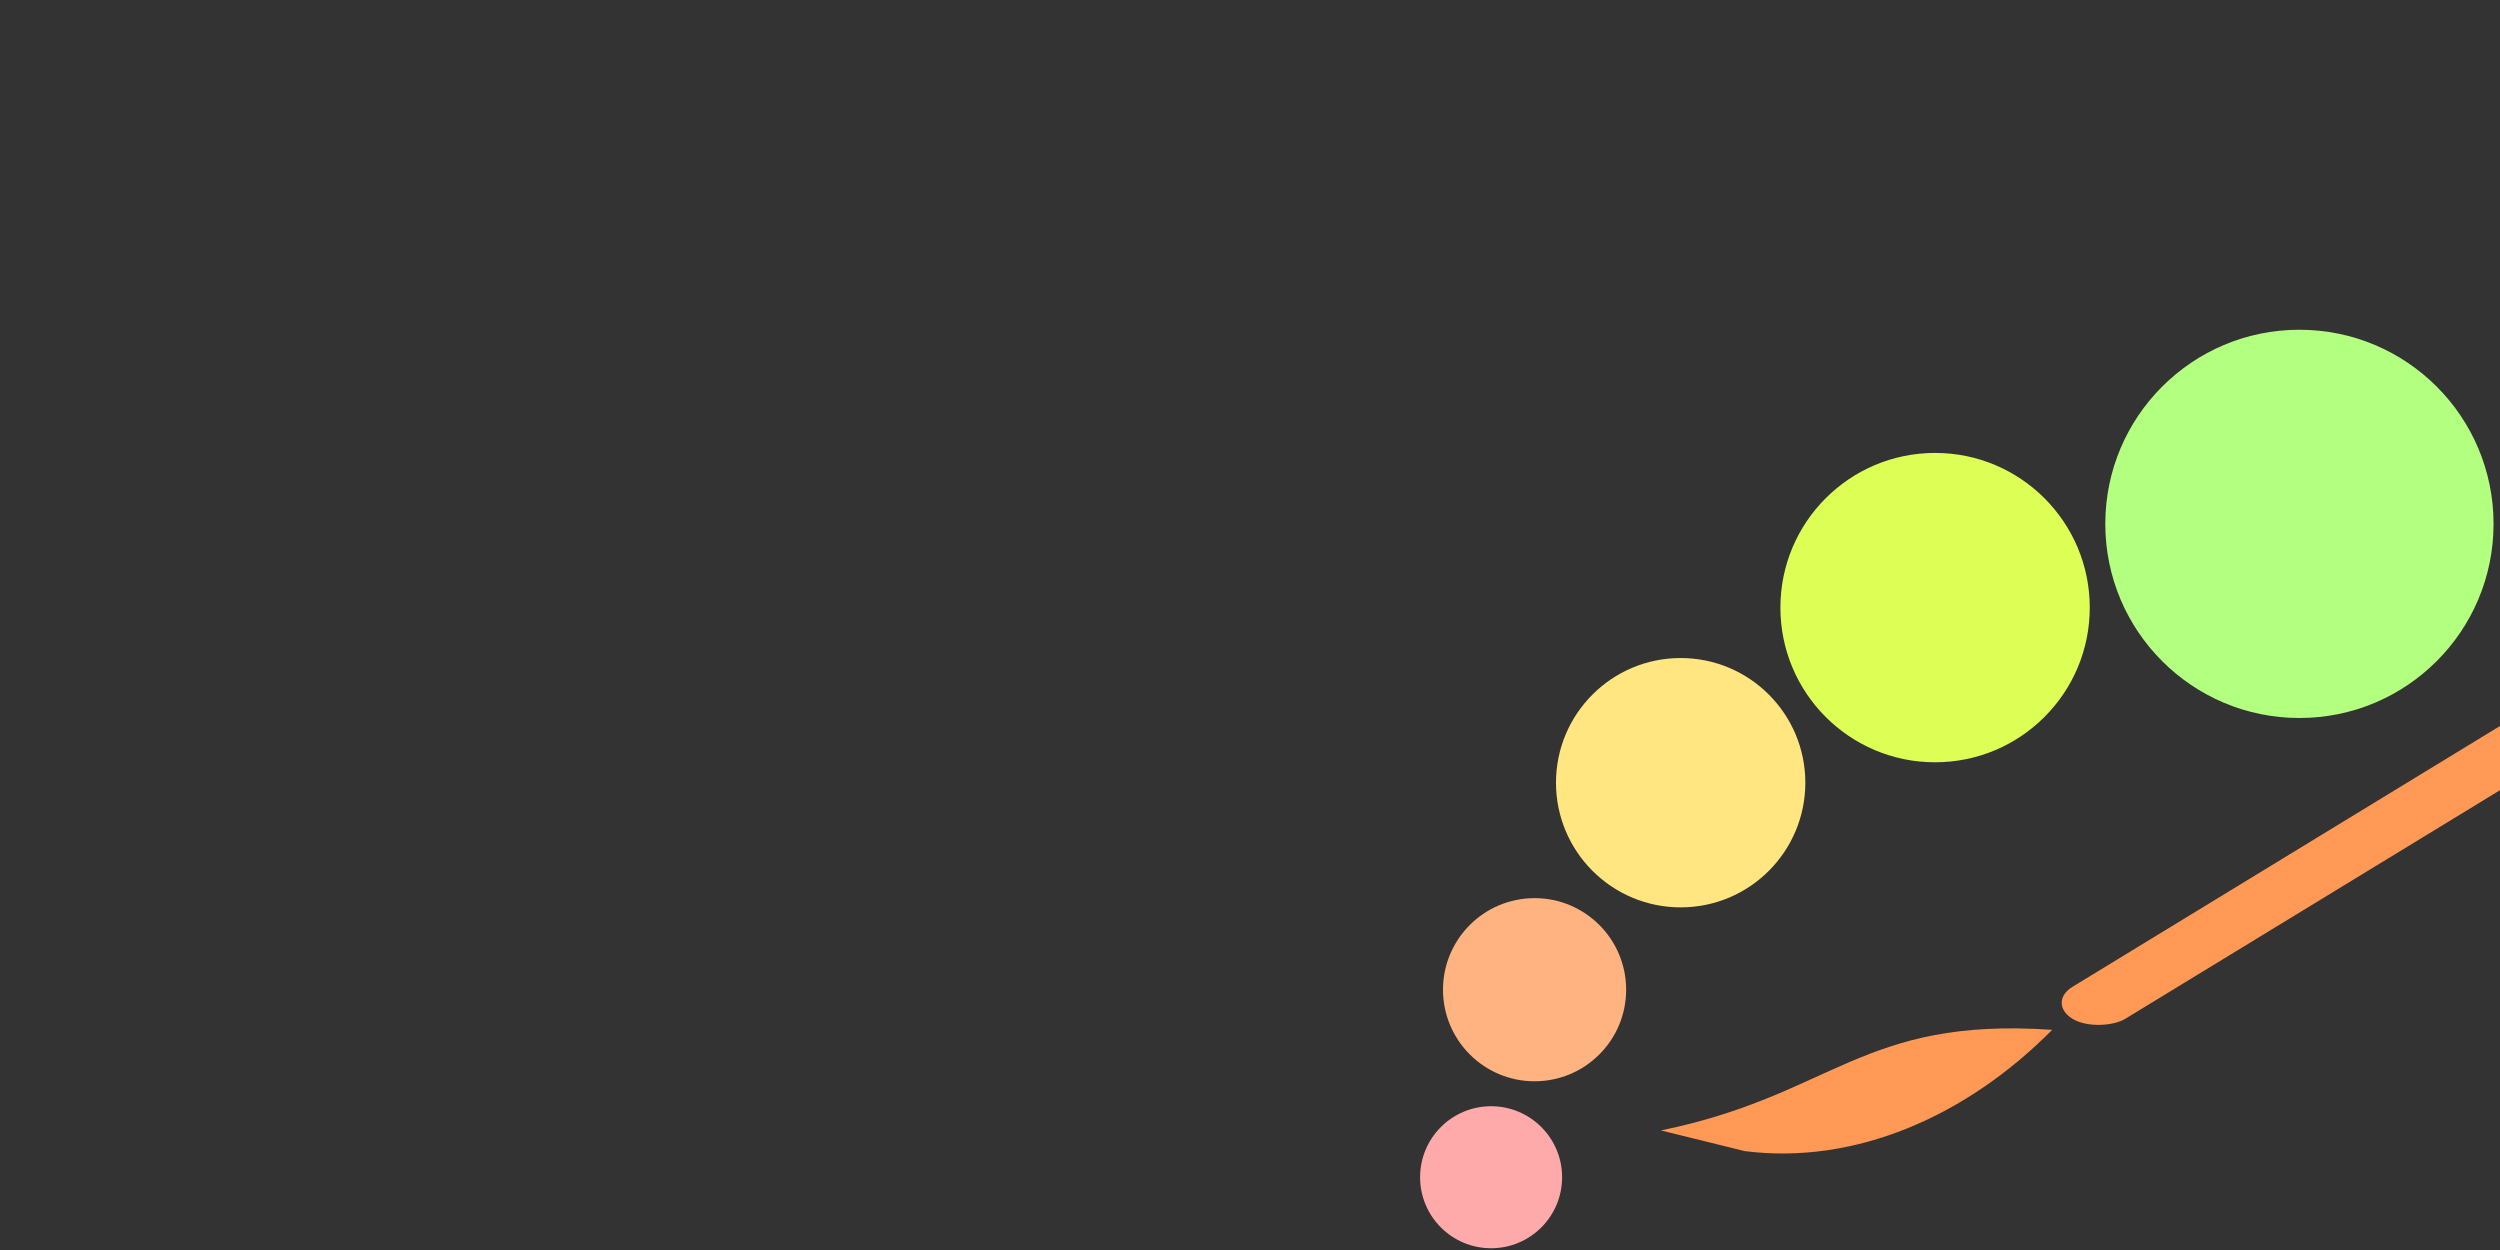 <?xml version="1.0" encoding="UTF-8" standalone="no"?>
<!-- Created with Inkscape (http://www.inkscape.org/) -->

<svg
   xmlns:dc="http://purl.org/dc/elements/1.1/"
   xmlns:cc="http://creativecommons.org/ns#"
   xmlns:rdf="http://www.w3.org/1999/02/22-rdf-syntax-ns#"
   xmlns:svg="http://www.w3.org/2000/svg"
   xmlns="http://www.w3.org/2000/svg"
   xmlns:sodipodi="http://sodipodi.sourceforge.net/DTD/sodipodi-0.dtd"
   xmlns:inkscape="http://www.inkscape.org/namespaces/inkscape"
   width="400"
   height="200"
   id="svg2"
   version="1.1"
   inkscape:version="0.48.4 r9939"
   sodipodi:docname="New document 1">
  <rect width="100%" height="100%" fill="#333333" stroke="none"/>
  <defs
     id="defs4" />
  <sodipodi:namedview
     id="base"
     pagecolor="#ffffff"
     bordercolor="#666666"
     borderopacity="1.0"
     inkscape:pageopacity="0.0"
     inkscape:pageshadow="2"
     inkscape:zoom="2.8"
     inkscape:cx="209.55142"
     inkscape:cy="61.8889"
     inkscape:document-units="px"
     inkscape:current-layer="layer1"
     showgrid="false"
     showguides="true"
     inkscape:guide-bbox="true"
     inkscape:window-width="1366"
     inkscape:window-height="744"
     inkscape:window-x="0"
     inkscape:window-y="24"
     inkscape:window-maximized="1" />
  <g
     inkscape:label="Layer 1"
     inkscape:groupmode="layer"
     id="layer1"
     transform="translate(0,-852.362)">
    <g
       id="layer1-6"
       inkscape:label="Layer 1"
       transform="translate(-135.36,5.303)">
      <path
         transform="translate(51.518,810.441)"
         d="m 418.203,133.835 c 0,13.668 -11.08,24.749 -24.749,24.749 -13.668,0 -24.749,-11.08 -24.749,-24.749 0,-13.668 11.08,-24.749 24.749,-24.749 13.668,0 24.749,11.08 24.749,24.749 z"
         sodipodi:ry="24.748737"
         sodipodi:rx="24.748737"
         sodipodi:cy="133.83501"
         sodipodi:cx="393.45441"
         id="path2985"
         style="fill:#ddff55"
         sodipodi:type="arc" />
      <path
         sodipodi:type="arc"
         style="fill:#ffe680"
         id="path2987"
         sodipodi:cx="393.45441"
         sodipodi:cy="133.83501"
         sodipodi:rx="24.748737"
         sodipodi:ry="24.748737"
         d="m 418.203,133.835 c 0,13.668 -11.08,24.749 -24.749,24.749 -13.668,0 -24.749,-11.08 -24.749,-24.749 0,-13.668 11.08,-24.749 24.749,-24.749 13.668,0 24.749,11.08 24.749,24.749 z"
         transform="matrix(0.806,0,0,0.806,87.141,864.42)" />
      <path
         transform="matrix(0.592,0,0,0.592,147.967,926.182)"
         d="m 418.203,133.835 c 0,13.668 -11.08,24.749 -24.749,24.749 -13.668,0 -24.749,-11.08 -24.749,-24.749 0,-13.668 11.08,-24.749 24.749,-24.749 13.668,0 24.749,11.08 24.749,24.749 z"
         sodipodi:ry="24.748737"
         sodipodi:rx="24.748737"
         sodipodi:cy="133.83501"
         sodipodi:cx="393.45441"
         id="path2989"
         style="fill:#ffb380"
         sodipodi:type="arc" />
      <path
         sodipodi:type="arc"
         style="fill:#ffaaaa"
         id="path2991"
         sodipodi:cx="393.45441"
         sodipodi:cy="133.83501"
         sodipodi:rx="24.748737"
         sodipodi:ry="24.748737"
         d="m 418.203,133.835 c 0,13.668 -11.08,24.749 -24.749,24.749 -13.668,0 -24.749,-11.08 -24.749,-24.749 0,-13.668 11.08,-24.749 24.749,-24.749 13.668,0 24.749,11.08 24.749,24.749 z"
         transform="matrix(0.459,0,0,0.459,193.341,973.987)" />
      <path
         sodipodi:type="arc"
         style="fill:#b3ff80"
         id="path2993"
         sodipodi:cx="393.45441"
         sodipodi:cy="133.83501"
         sodipodi:rx="24.748737"
         sodipodi:ry="24.748737"
         d="m 418.203,133.835 c 0,13.668 -11.08,24.749 -24.749,24.749 -13.668,0 -24.749,-11.08 -24.749,-24.749 0,-13.668 11.08,-24.749 24.749,-24.749 13.668,0 24.749,11.08 24.749,24.749 z"
         transform="matrix(1.255,0,0,1.255,9.483,762.915)" />
    </g>
    <rect
       style="fill:#ff9955"
       id="rect3015"
       width="9.856"
       height="91.6"
       x="-1173.532"
       y="688.698"
       transform="matrix(-0.854,-0.521,-0.854,0.521,0,0)"
       ry="4.928"
       rx="4.928" />
    <path
       style="fill:#ff9955"
       d="m 279.161,1036.541 c 17.537,2.225 35.474,-5.443 49.424,-19.645 l -0.236,0.239 c -30.559,-2.09 -34.963,10.433 -62.602,16.096 z"
       id="rect3025"
       inkscape:connector-curvature="0"
       sodipodi:nodetypes="ccccc" />
  </g>
</svg>
